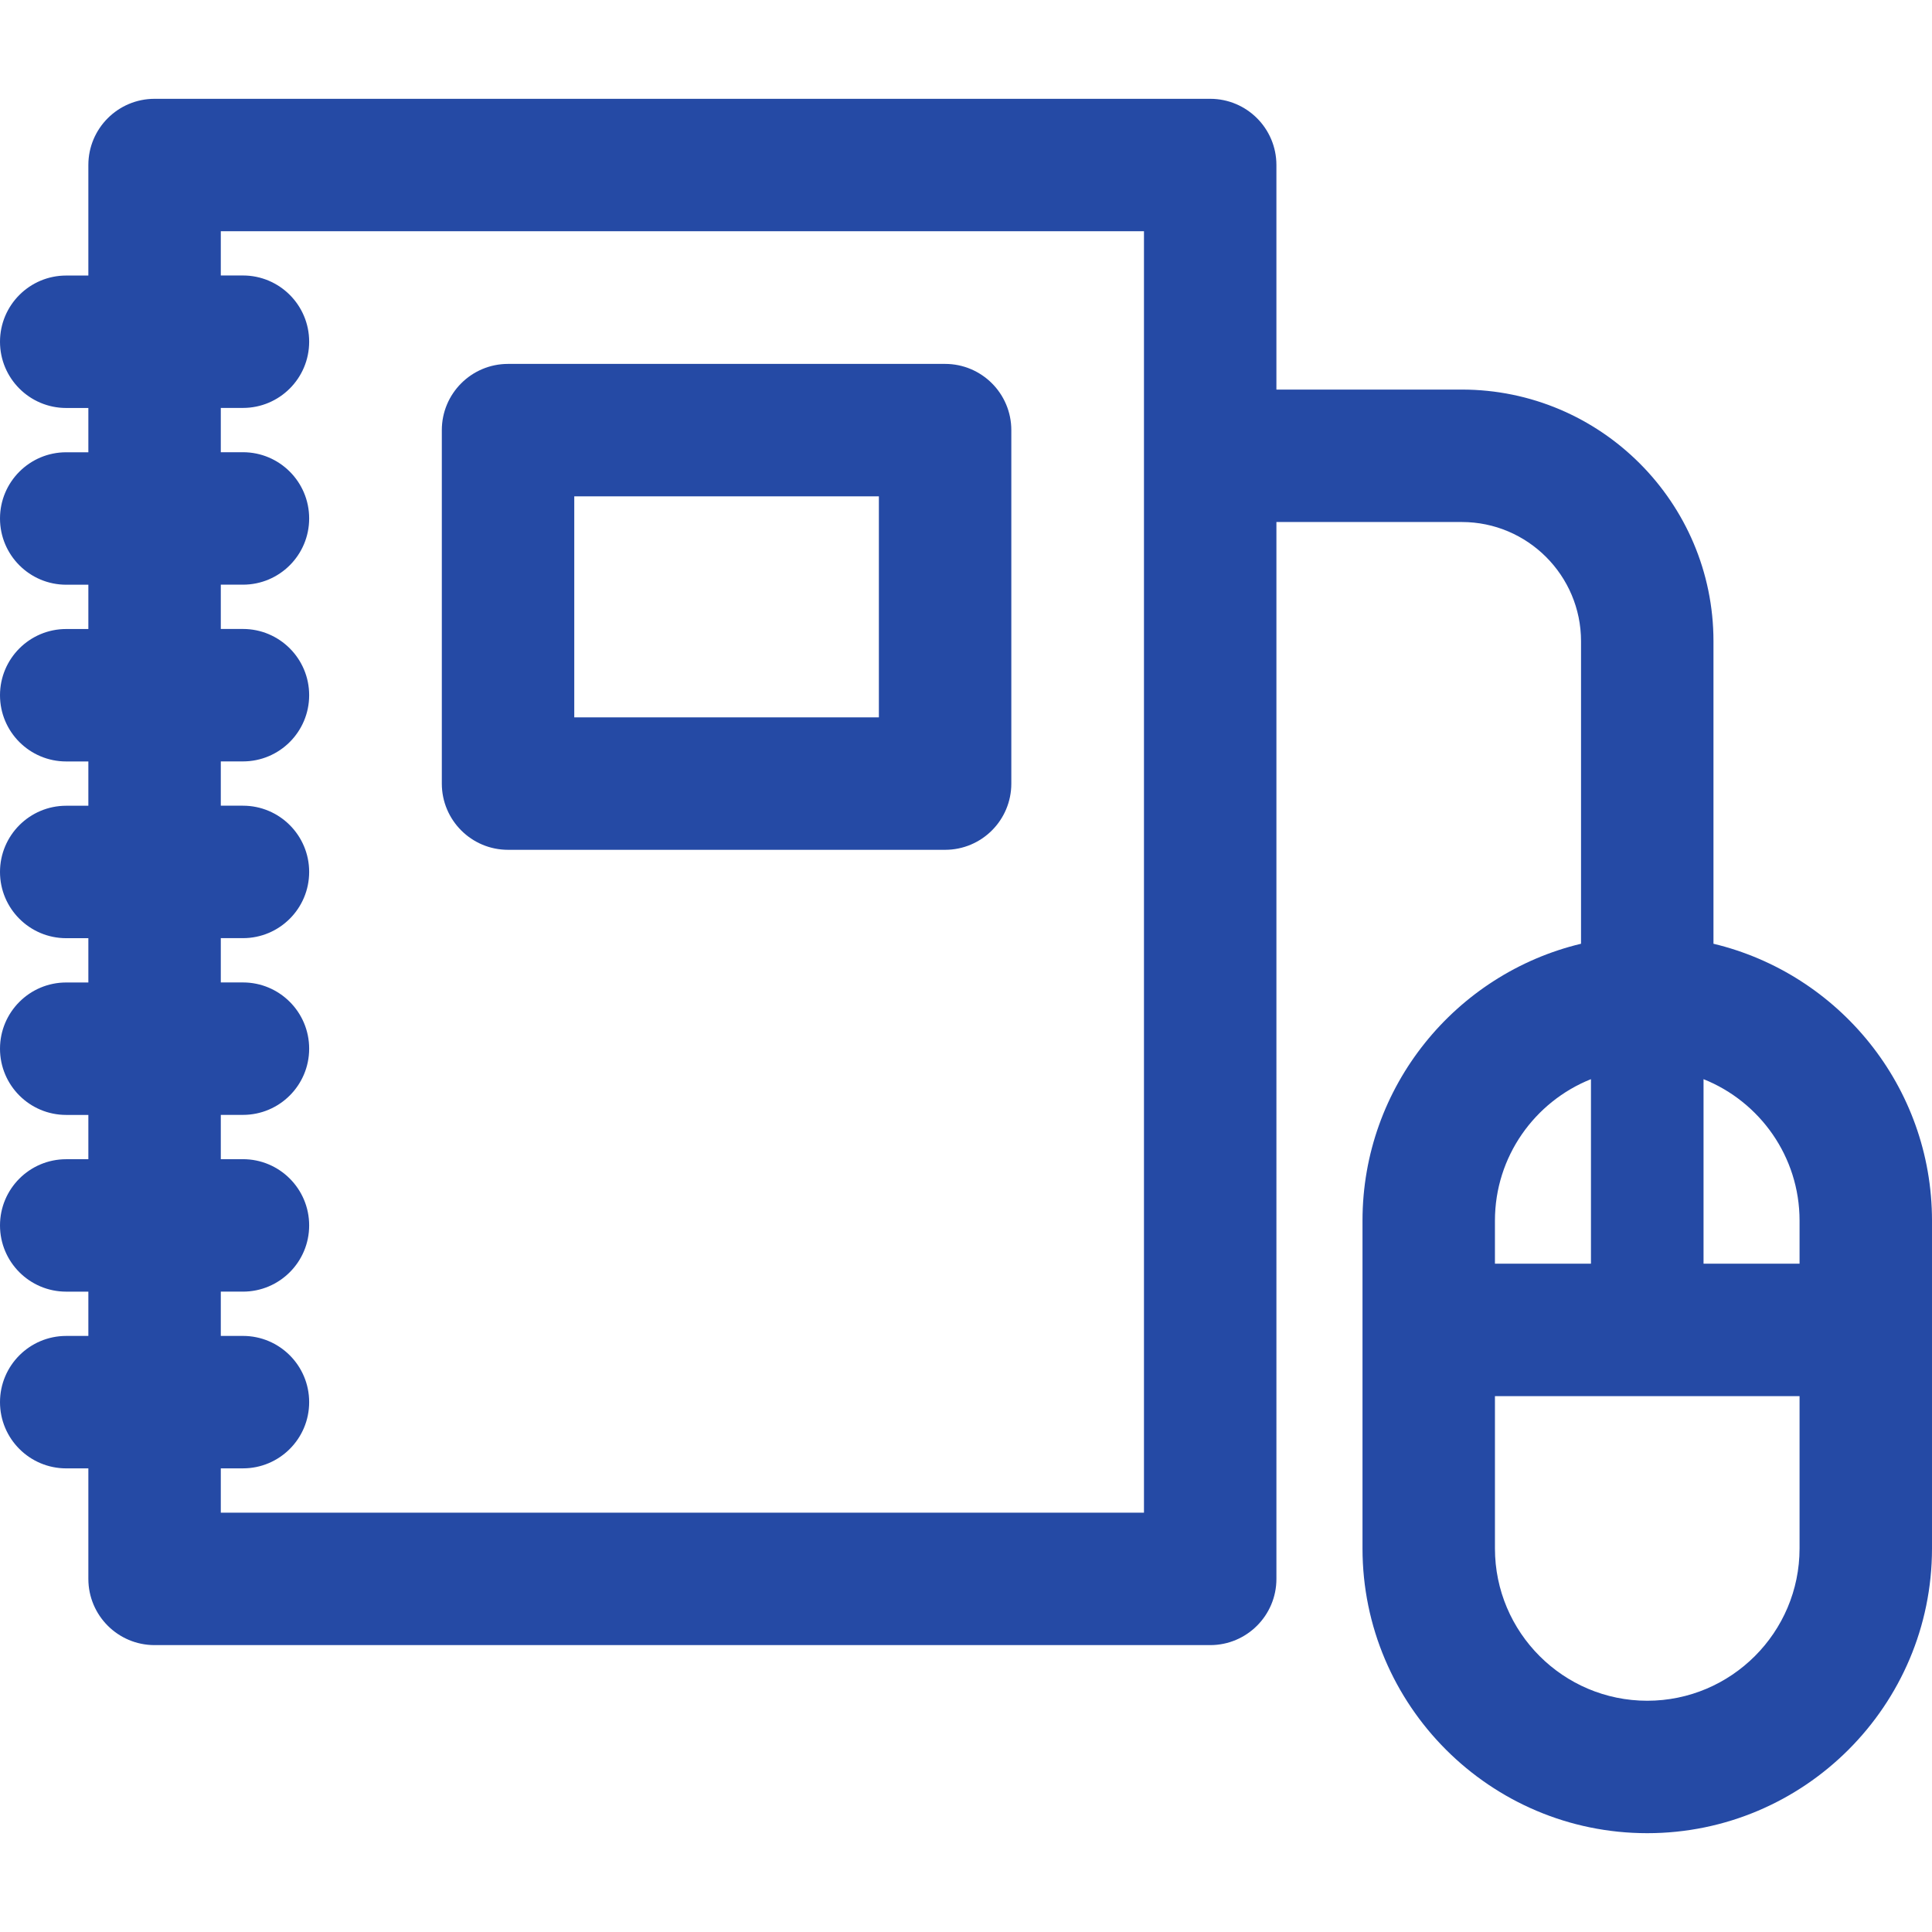 
<svg version="1.1" id="Capa_1" xmlns="http://www.w3.org/2000/svg" xmlns:xlink="http://www.w3.org/1999/xlink" x="0px" y="0px"
	 viewBox="0 0 297 297" style="enable-background:new 0 0 297 297;" xml:space="preserve">
	 <style>
	 path{
		 fill:#254aa5e;
	 }
	 </style>
<g>
	<path d="M145.287,55.942H78.1c-5.621,0-10.18,4.559-10.18,10.181v54.336c0,5.622,4.559,10.18,10.18,10.18h67.187
		c5.622,0,10.18-4.558,10.18-10.18V66.123C155.467,60.501,150.909,55.942,145.287,55.942z M135.107,110.278H88.28V76.303h46.827
		V110.278z"/>
	<path d="M263.406,145.08V98.572c0-21.33-17.354-38.684-38.684-38.684h-28.504V25.37c0-5.621-4.558-10.18-10.18-10.18H23.763
		c-5.621,0-10.18,4.559-10.18,10.18v16.988H10.18C4.558,42.358,0,46.916,0,52.538s4.558,10.18,10.18,10.18h3.403v6.809H10.18
		C4.558,69.526,0,74.085,0,79.706c0,5.622,4.558,10.181,10.18,10.181h3.403v6.809H10.18c-5.622,0-10.18,4.558-10.18,10.18
		s4.558,10.18,10.18,10.18h3.403v6.808H10.18c-5.622,0-10.18,4.559-10.18,10.18c0,5.622,4.558,10.181,10.18,10.181h3.403v6.809
		H10.18c-5.622,0-10.18,4.558-10.18,10.18c0,5.622,4.558,10.18,10.18,10.18h3.403v6.809H10.18C4.558,178.199,0,182.758,0,188.38
		c0,5.621,4.558,10.18,10.18,10.18h3.403v6.808H10.18c-5.622,0-10.18,4.558-10.18,10.18c0,5.622,4.558,10.18,10.18,10.18h3.403
		v16.989c0,5.621,4.559,10.18,10.18,10.18h162.276c5.622,0,10.18-4.559,10.18-10.18V80.248h28.504
		c10.104,0,18.323,8.221,18.323,18.324v46.508c-19.241,4.603-33.593,21.935-33.593,42.565v50.391
		c0,24.137,19.637,43.773,43.773,43.773c24.136,0,43.773-19.637,43.773-43.773v-50.391C297,167.015,282.647,149.683,263.406,145.08z
		 M175.859,232.535H33.943v-6.809h3.404c5.622,0,10.18-4.558,10.18-10.18c0-5.622-4.558-10.18-10.18-10.18h-3.404v-6.808h3.404
		c5.622,0,10.18-4.559,10.18-10.18c0-5.622-4.558-10.181-10.18-10.181h-3.404v-6.809h3.404c5.622,0,10.18-4.558,10.18-10.18
		c0-5.622-4.558-10.18-10.18-10.18h-3.404v-6.809h3.404c5.622,0,10.18-4.559,10.18-10.181c0-5.621-4.558-10.18-10.18-10.18h-3.404
		v-6.808h3.404c5.622,0,10.18-4.558,10.18-10.18s-4.558-10.18-10.18-10.18h-3.404v-6.809h3.404c5.622,0,10.18-4.559,10.18-10.181
		c0-5.621-4.558-10.18-10.18-10.18h-3.404v-6.809h3.404c5.622,0,10.18-4.558,10.18-10.18s-4.558-10.18-10.18-10.18h-3.404v-6.808
		h141.916V232.535z M276.64,187.645v6.617h-14.761v-28.366C270.517,169.346,276.64,177.791,276.64,187.645z M244.573,165.896v28.366
		h-14.761v-6.617C229.812,177.791,235.935,169.346,244.573,165.896z M253.227,261.45c-12.911,0-23.414-10.504-23.414-23.414v-23.414
		h46.827v23.414C276.64,250.946,266.137,261.45,253.227,261.45z"/>
</g>
<g>
</g>
<g>
</g>
<g>
</g>
<g>
</g>
<g>
</g>
<g>
</g>
<g>
</g>
<g>
</g>
<g>
</g>
<g>
</g>
<g>
</g>
<g>
</g>
<g>
</g>
<g>
</g>
<g>
</g>
</svg>
